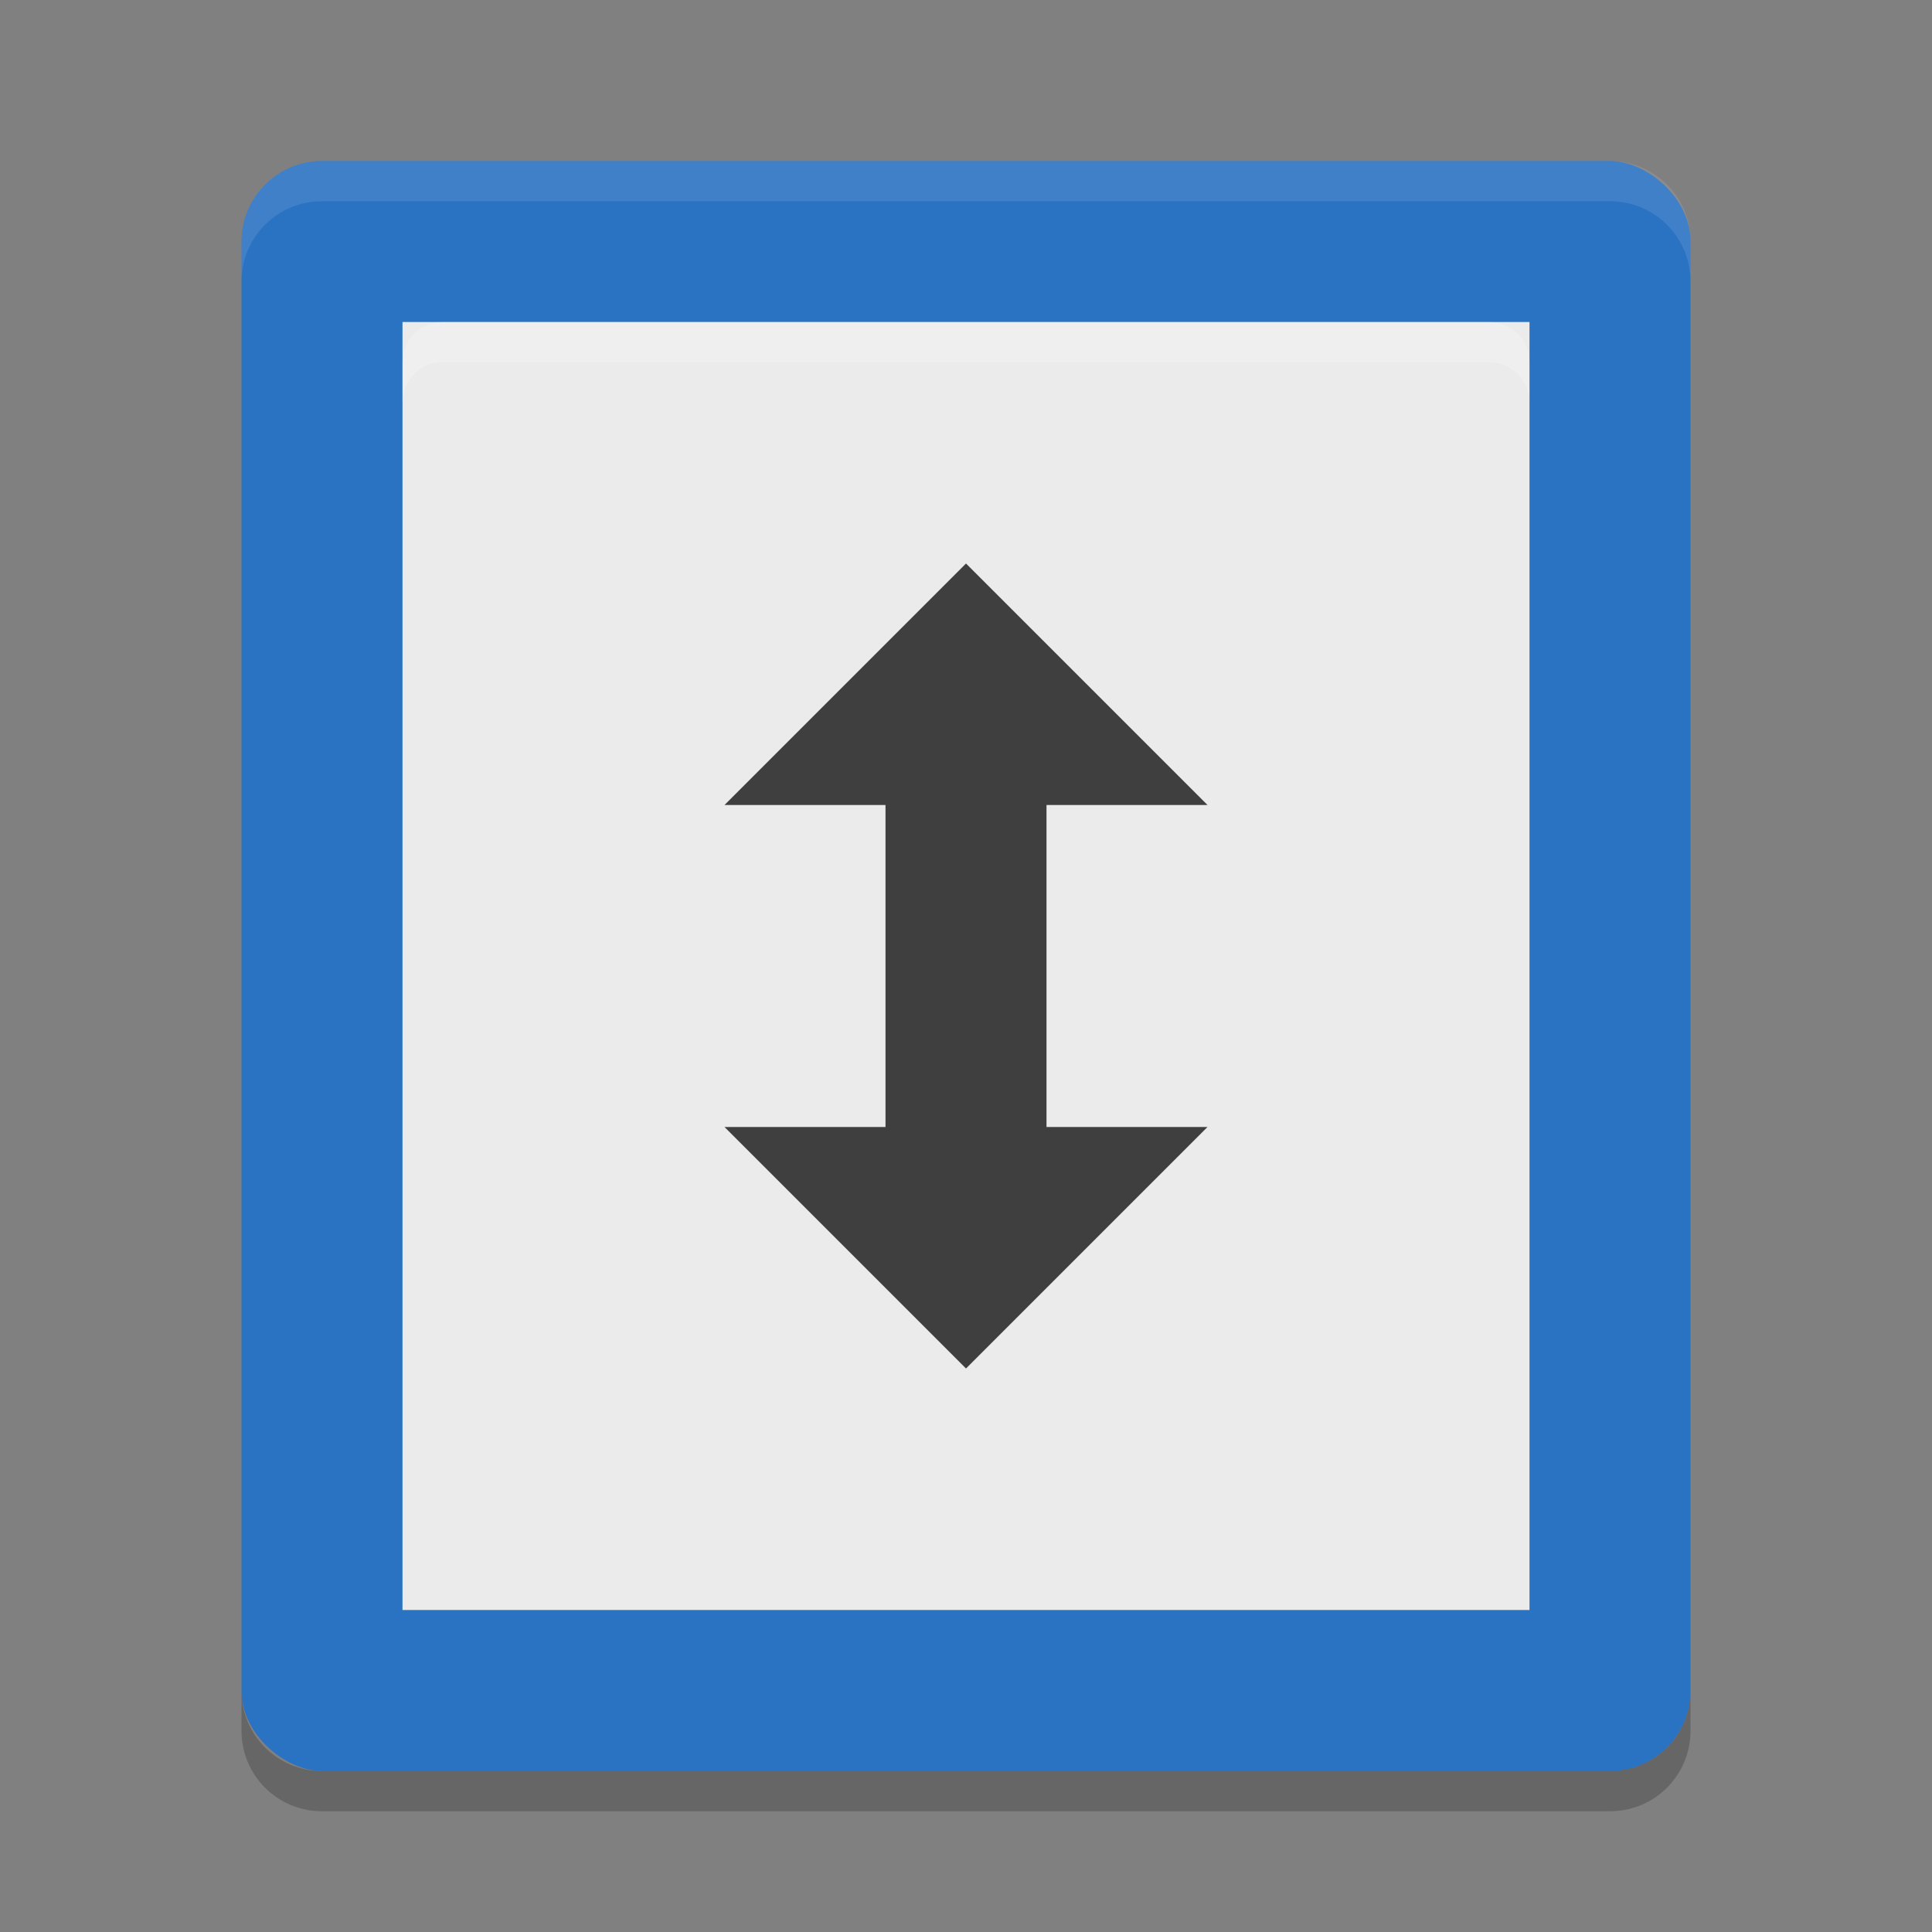 <svg height="24" width="24" xmlns="http://www.w3.org/2000/svg"><rect width="100%" height="100%" fill="#808080" stroke="none"/><g transform="translate(1 1)"><rect fill="#2a72c2" height="18" rx="1" transform="matrix(0 -1 -1 0 0 0)" width="20" x="-21" y="-20"/><path d="m3 1c-.554 0-1 .446-1 1v .5c0-.554.446-1 1-1h16c .554 0 1 .446 1 1v-.5c0-.554-.446-1-1-1z" fill="#fff" opacity=".1"/><rect fill="#ebebeb" height="16" rx="0" ry=".516" width="14" x="4" y="3"/><path d="m11 16-3-3h2v-4h-2l3-3 3 3h-2v4h2z" fill="#3f3f3f" fill-rule="evenodd"/><path d="m2 20v .5c0 .554.446 1 1 1h16c .554 0 1-.446 1-1v-.5c0 .554-.446 1-1 1h-16c-.554 0-1-.446-1-1z" opacity=".2"/><path d="m4 4v-.5c0-.277.223-.5.5-.5h13c .277 0 .5.223.5.5v.5c0-.277-.223-.5-.5-.5h-13c-.277 0-.5.223-.5.5z" fill="#fff" opacity=".2"/></g></svg>